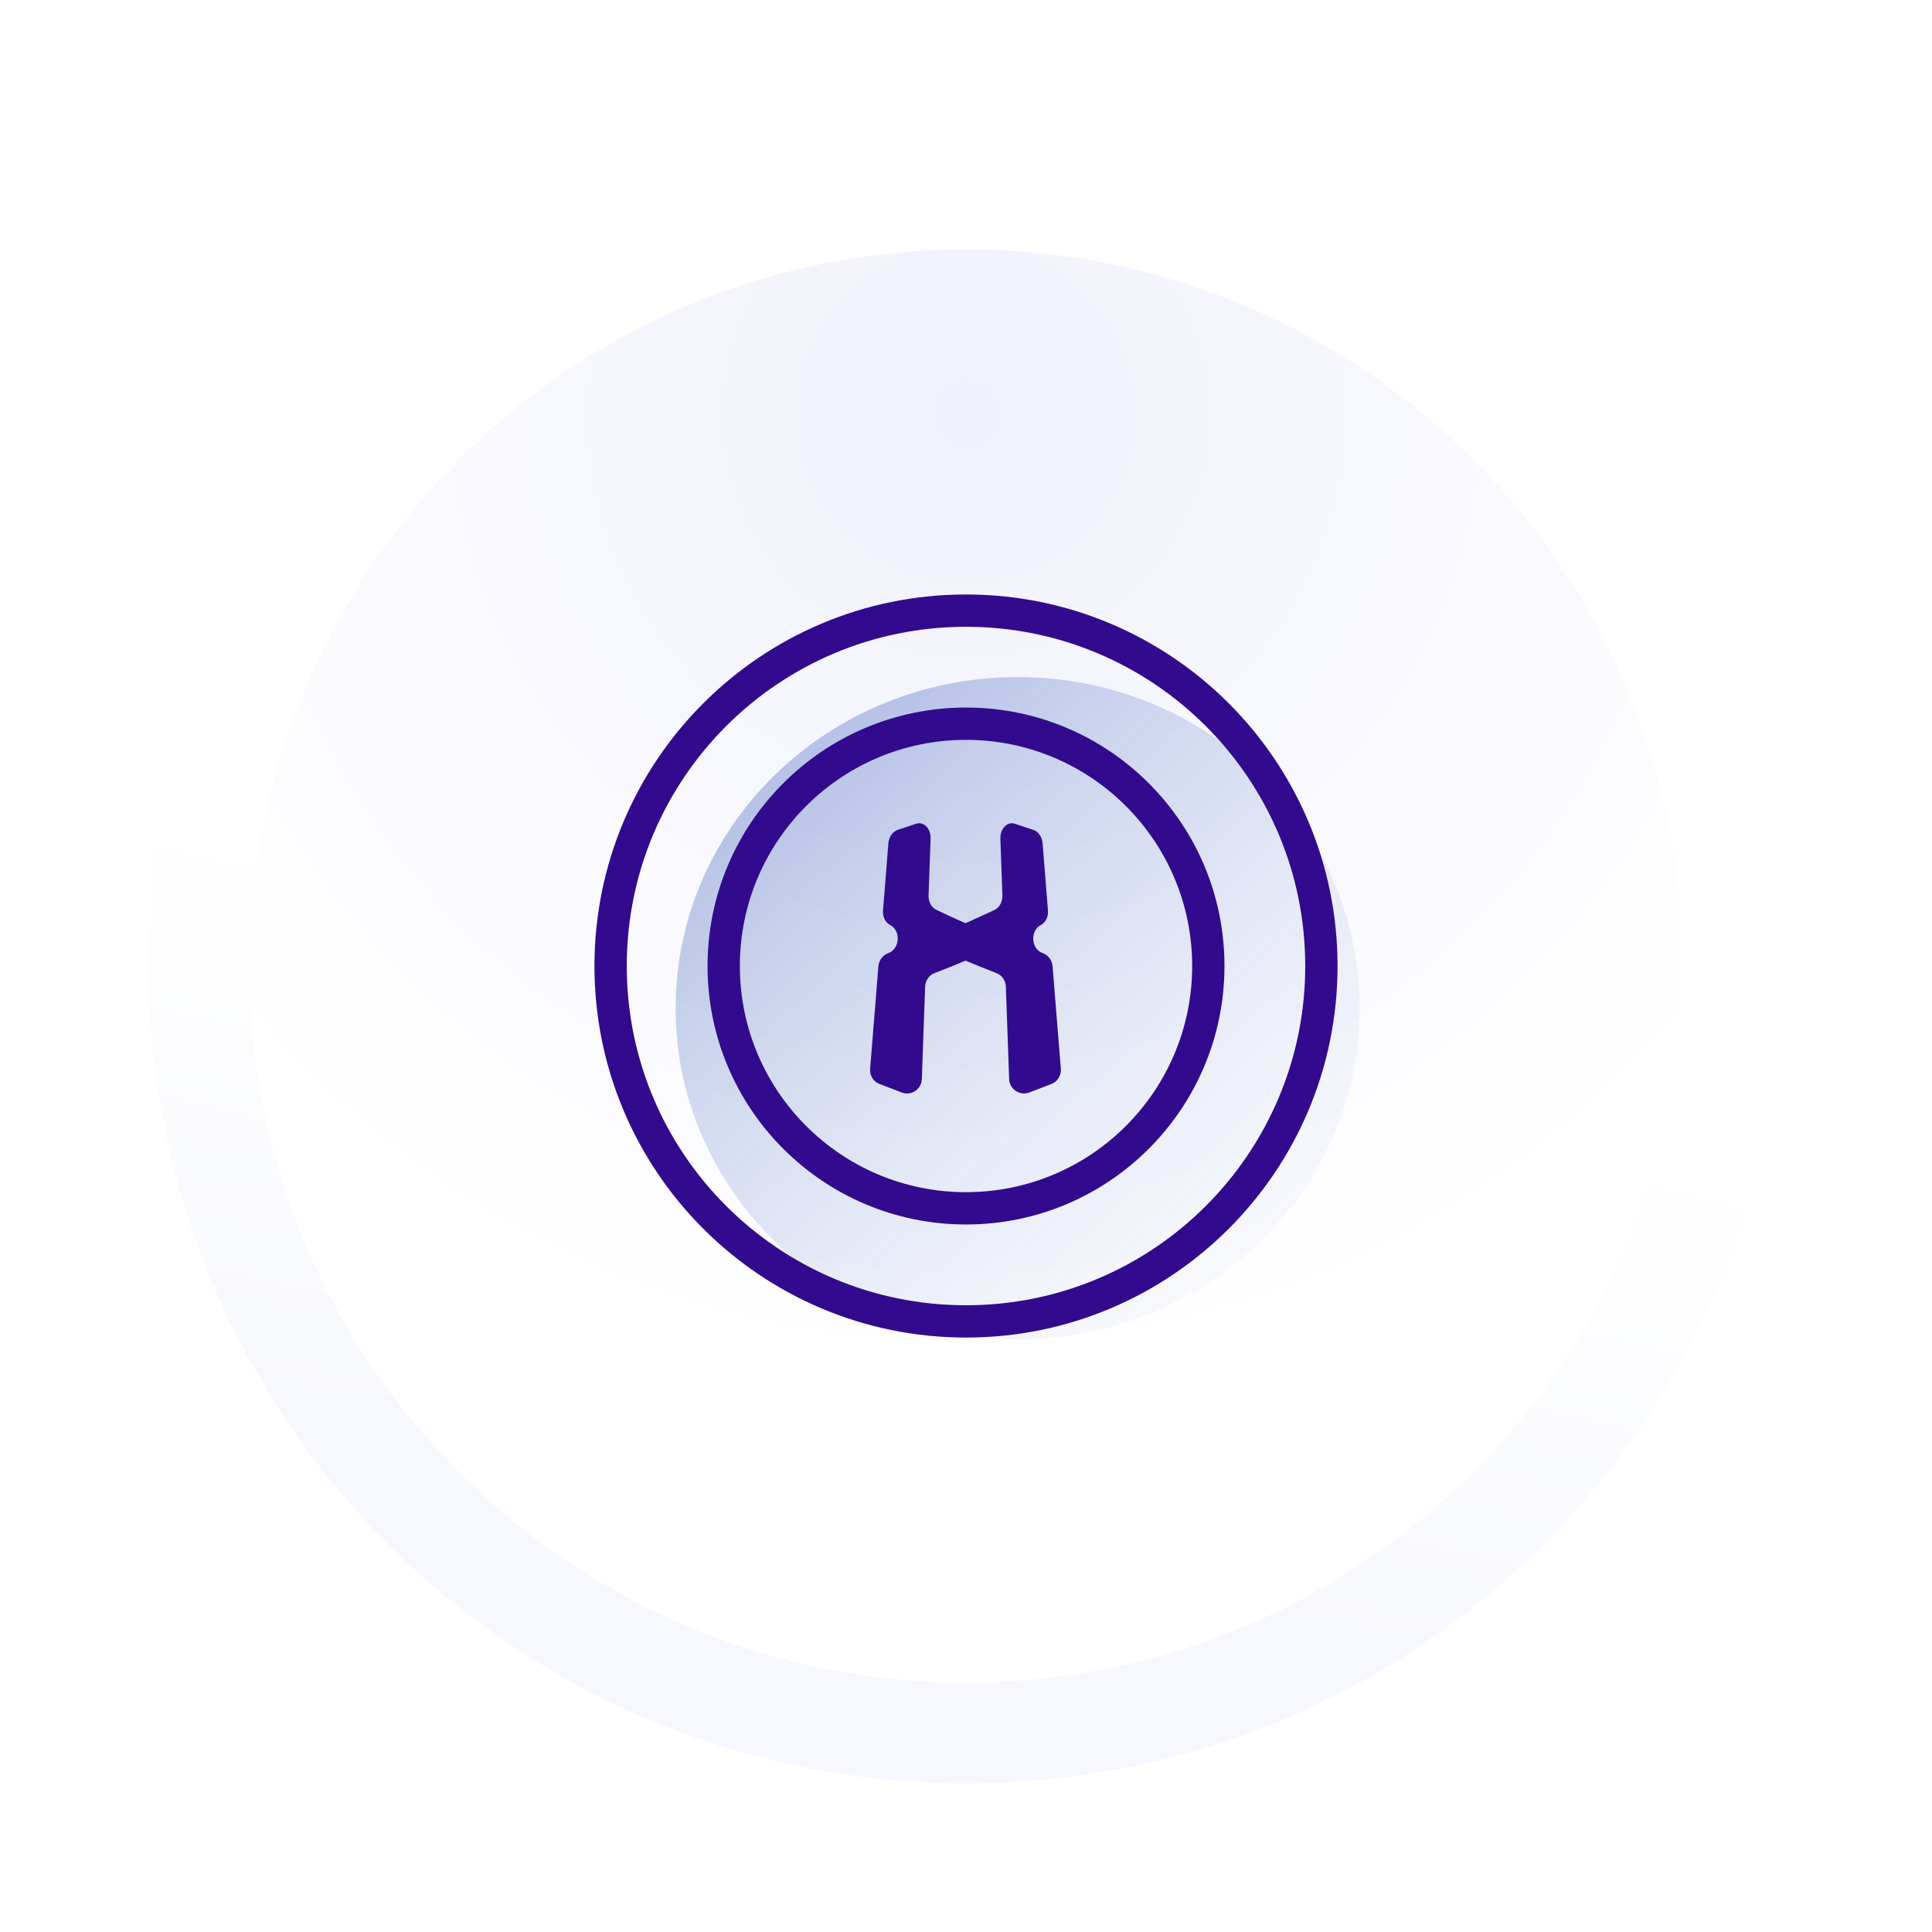 <svg width="80" height="80" viewBox="0 0 80 80" fill="none" xmlns="http://www.w3.org/2000/svg">
<g filter="url(#filter0_d_166_933)">
<path d="M73.846 40.001C73.846 58.693 58.693 73.847 40 73.847C21.307 73.847 6.154 58.693 6.154 40.001C6.154 21.308 21.307 6.154 40 6.154C58.693 6.154 73.846 21.308 73.846 40.001Z" fill="url(#paint0_radial_166_933)"/>
</g>
<path fill-rule="evenodd" clip-rule="evenodd" d="M40 69.673C56.388 69.673 69.672 56.388 69.672 40.001C69.672 23.613 56.388 10.328 40 10.328C23.613 10.328 10.328 23.613 10.328 40.001C10.328 56.388 23.613 69.673 40 69.673ZM40 73.847C58.693 73.847 73.846 58.693 73.846 40.001C73.846 21.308 58.693 6.154 40 6.154C21.307 6.154 6.154 21.308 6.154 40.001C6.154 58.693 21.307 73.847 40 73.847Z" fill="url(#paint1_linear_166_933)"/>
<path d="M27.976 41.747C27.976 34.175 34.317 28.036 42.139 28.036C49.961 28.036 56.301 34.175 56.301 41.747C56.301 49.32 49.961 55.459 42.139 55.459C34.317 55.459 27.976 49.32 27.976 41.747Z" fill="url(#paint2_linear_166_933)"/>
<path fill-rule="evenodd" clip-rule="evenodd" d="M40 54.048C47.758 54.048 54.047 47.759 54.047 40.001C54.047 32.243 47.758 25.954 40 25.954C32.242 25.954 25.953 32.243 25.953 40.001C25.953 47.759 32.242 54.048 40 54.048ZM55.385 40.001C55.385 48.498 48.497 55.385 40 55.385C31.503 55.385 24.615 48.498 24.615 40.001C24.615 31.504 31.503 24.616 40 24.616C48.497 24.616 55.385 31.504 55.385 40.001Z" fill="#320A8D"/>
<path fill-rule="evenodd" clip-rule="evenodd" d="M40 49.365C45.172 49.365 49.365 45.172 49.365 40C49.365 34.828 45.172 30.636 40 30.636C34.828 30.636 30.636 34.828 30.636 40C30.636 45.172 34.828 49.365 40 49.365ZM50.703 40C50.703 45.911 45.911 50.703 40 50.703C34.09 50.703 29.298 45.911 29.298 40C29.298 34.09 34.09 29.298 40 29.298C45.911 29.298 50.703 34.09 50.703 40Z" fill="#320A8D"/>
<path fill-rule="evenodd" clip-rule="evenodd" d="M42.789 34.364C42.533 34.279 42.277 34.195 42.028 34.111C41.715 33.999 41.409 34.315 41.423 34.728C41.451 35.514 41.48 36.292 41.508 37.078C41.515 37.337 41.387 37.576 41.188 37.674C40.79 37.863 40.384 38.045 39.979 38.228C39.573 38.053 39.167 37.863 38.769 37.674C38.563 37.576 38.442 37.337 38.449 37.078C38.477 36.292 38.506 35.514 38.534 34.728C38.549 34.307 38.243 33.999 37.93 34.111C37.673 34.195 37.424 34.286 37.168 34.364C36.962 34.434 36.806 34.658 36.784 34.932C36.713 35.857 36.635 36.783 36.564 37.702C36.542 37.961 36.663 38.2 36.862 38.305C37.311 38.536 37.268 39.294 36.777 39.469C36.556 39.546 36.393 39.764 36.371 40.023C36.258 41.433 36.144 42.849 36.03 44.259C36.009 44.532 36.158 44.785 36.414 44.883C36.72 45.002 37.033 45.122 37.346 45.241C37.738 45.388 38.157 45.1 38.172 44.68C38.214 43.41 38.264 42.141 38.307 40.865C38.314 40.605 38.47 40.381 38.691 40.297C39.125 40.128 39.552 39.96 39.979 39.778C40.405 39.953 40.832 40.128 41.266 40.297C41.487 40.381 41.644 40.605 41.651 40.865C41.693 42.134 41.743 43.403 41.786 44.68C41.8 45.1 42.22 45.381 42.611 45.241C42.924 45.122 43.237 45.002 43.543 44.883C43.792 44.785 43.949 44.532 43.927 44.259C43.813 42.849 43.7 41.433 43.586 40.023C43.565 39.764 43.408 39.546 43.18 39.469C42.689 39.301 42.647 38.536 43.095 38.305C43.301 38.2 43.415 37.954 43.394 37.702C43.322 36.776 43.244 35.85 43.173 34.932C43.152 34.658 42.995 34.427 42.789 34.364Z" fill="#320A8D"/>
<defs>
<filter id="filter0_d_166_933" x="5.154" y="5.154" width="69.692" height="69.692" filterUnits="userSpaceOnUse" color-interpolation-filters="sRGB">
<feFlood flood-opacity="0" result="BackgroundImageFix"/>
<feColorMatrix in="SourceAlpha" type="matrix" values="0 0 0 0 0 0 0 0 0 0 0 0 0 0 0 0 0 0 127 0" result="hardAlpha"/>
<feMorphology radius="1" operator="dilate" in="SourceAlpha" result="effect1_dropShadow_166_933"/>
<feOffset/>
<feColorMatrix type="matrix" values="0 0 0 0 0.914 0 0 0 0 0.922 0 0 0 0 0.98 0 0 0 1 0"/>
<feBlend mode="normal" in2="BackgroundImageFix" result="effect1_dropShadow_166_933"/>
<feBlend mode="normal" in="SourceGraphic" in2="effect1_dropShadow_166_933" result="shape"/>
</filter>
<radialGradient id="paint0_radial_166_933" cx="0" cy="0" r="1" gradientUnits="userSpaceOnUse" gradientTransform="translate(40 17.118) rotate(90) scale(56.729)">
<stop stop-color="#F0F0FF"/>
<stop stop-color="#F1F1FD"/>
<stop offset="0.703" stop-color="white"/>
</radialGradient>
<linearGradient id="paint1_linear_166_933" x1="80.54" y1="73.847" x2="85.636" y2="51.395" gradientUnits="userSpaceOnUse">
<stop stop-color="#F7F8FD"/>
<stop offset="1" stop-color="white"/>
</linearGradient>
<linearGradient id="paint2_linear_166_933" x1="27.976" y1="33.401" x2="48.485" y2="56.122" gradientUnits="userSpaceOnUse">
<stop stop-color="#244CB3" stop-opacity="0.34"/>
<stop offset="1" stop-color="#B4C2E5" stop-opacity="0.07"/>
</linearGradient>
</defs>
</svg>
